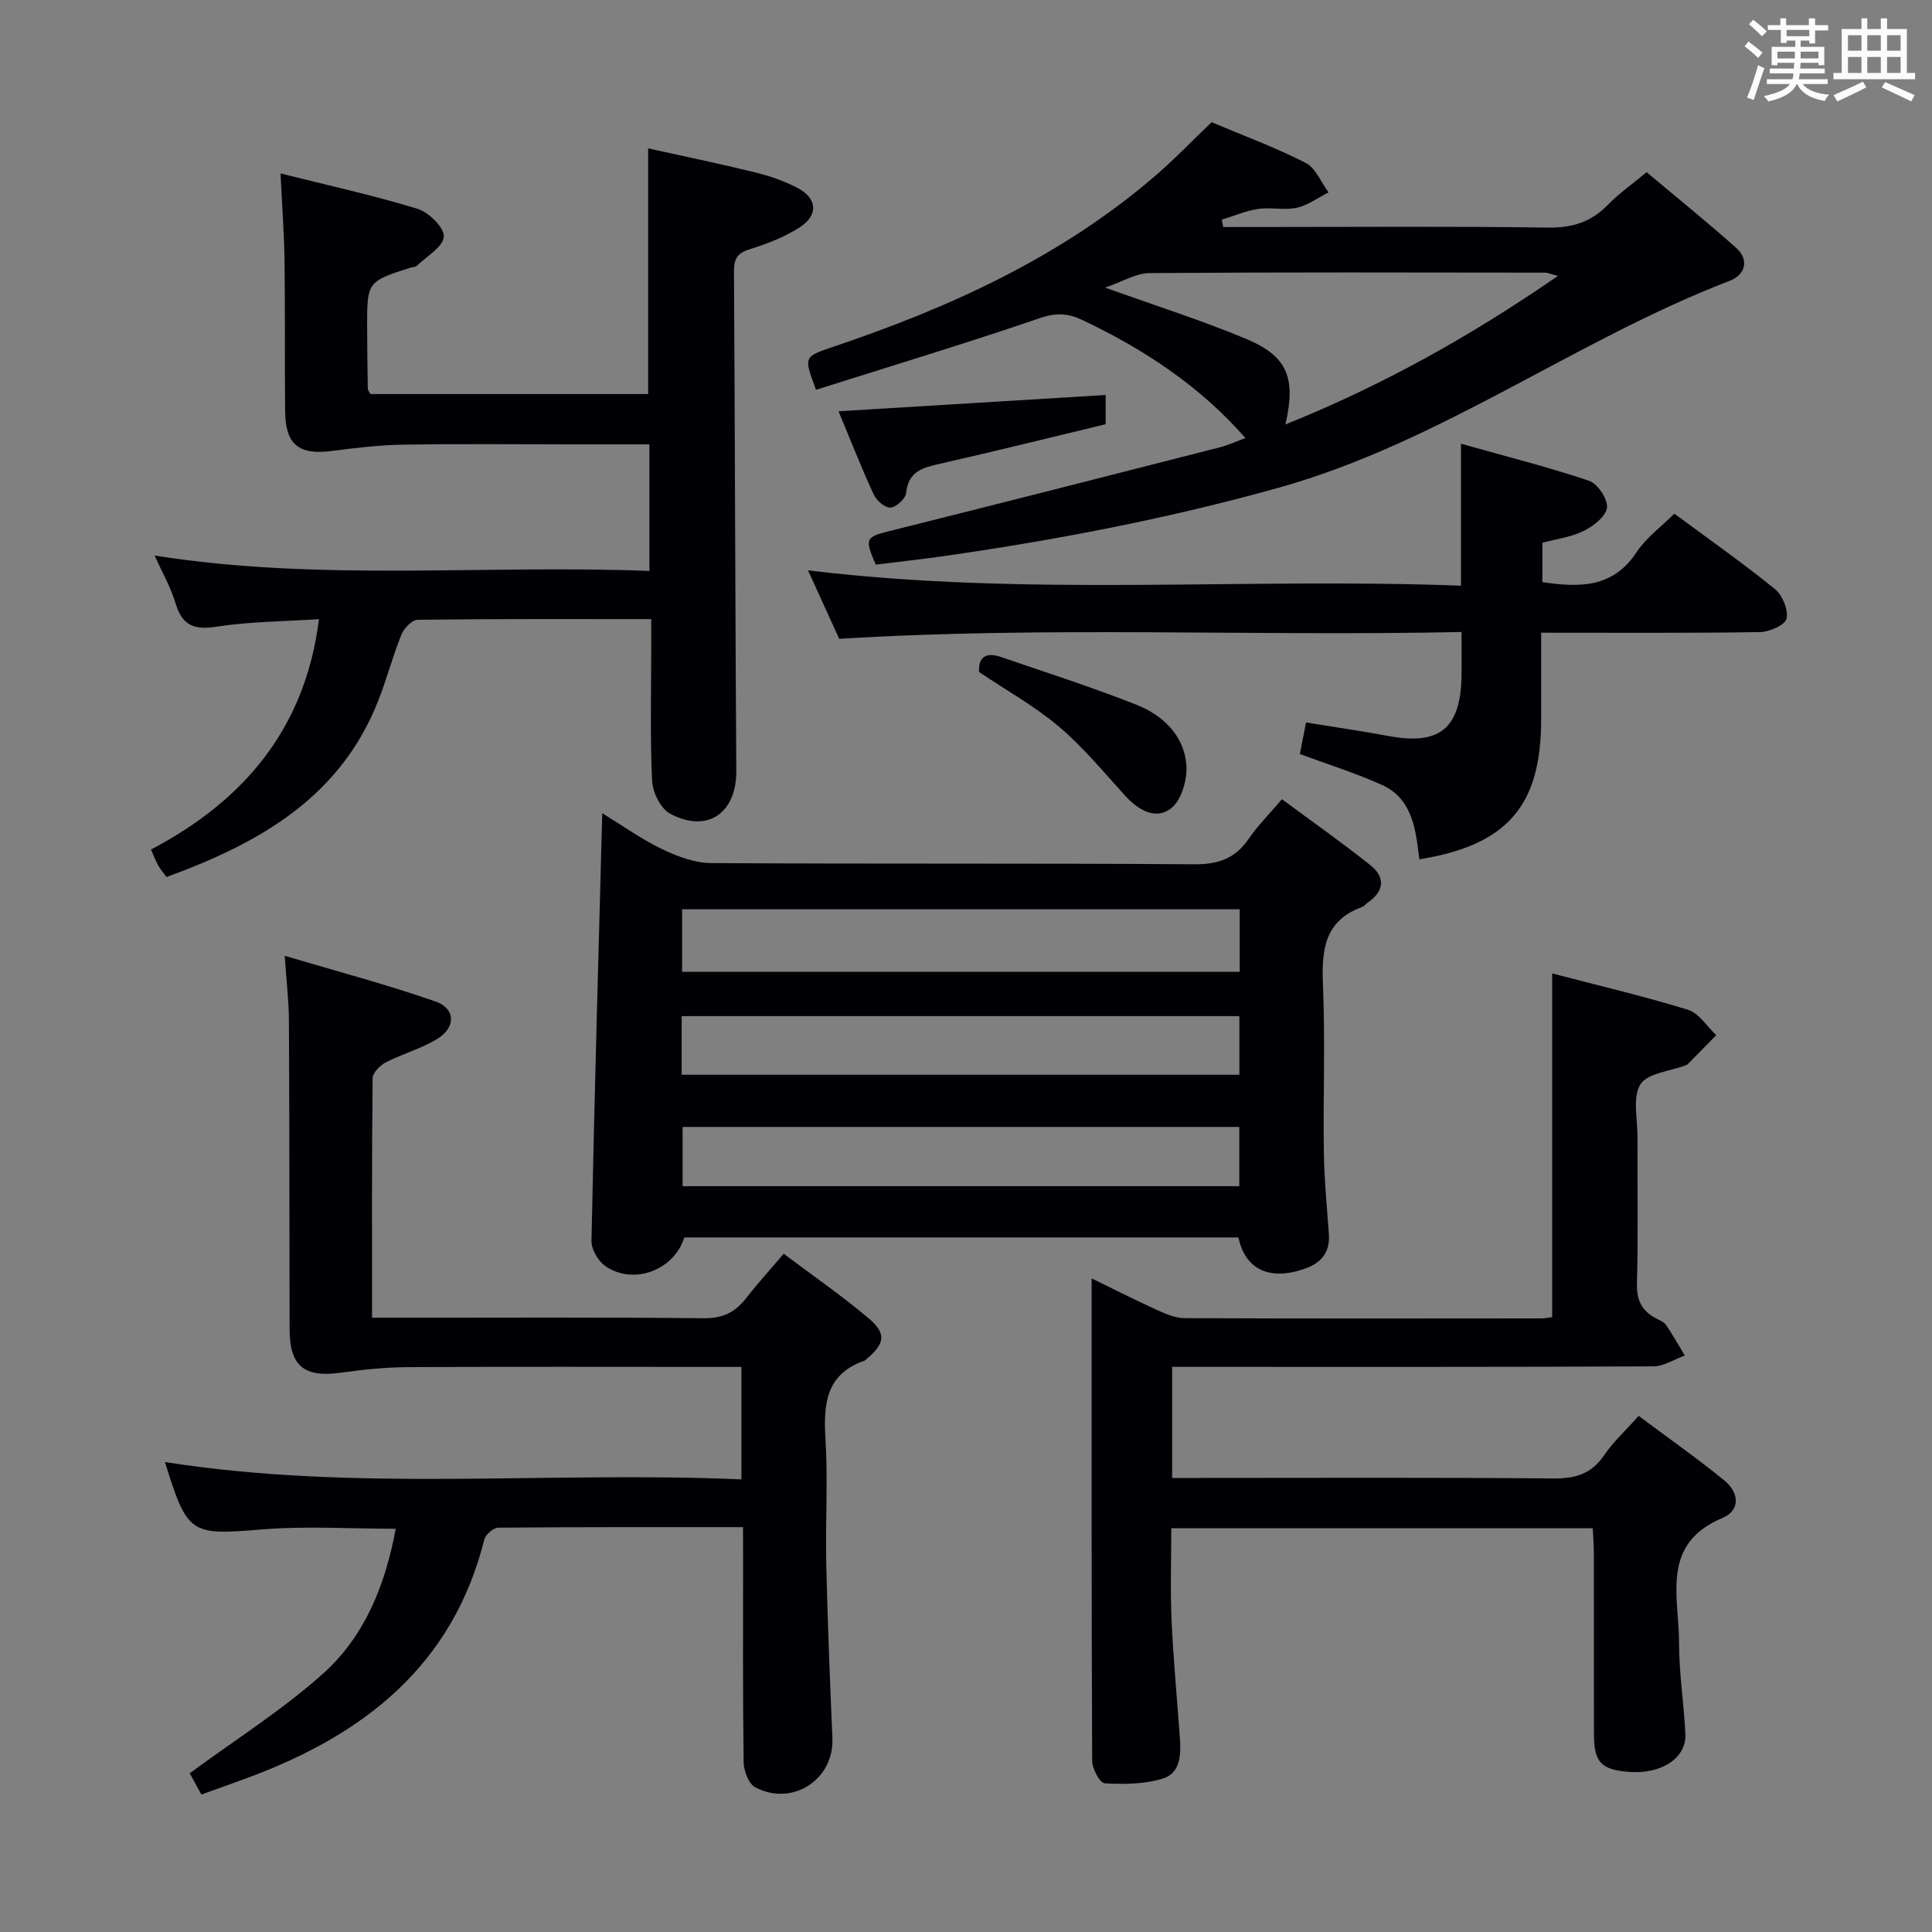 <svg enable-background="new 0 0 400 400" viewBox="0 0 400 400" xmlns="http://www.w3.org/2000/svg"><rect x="0" y="0" width="400" height="400" fill="#808080" stroke="none"/><g fill="#010105"><path d="m256.4 256.2c-38.5 0-76.64 0-114.73 0-2.07 6.73-10.37 9.92-16.23 6.01-1.53-1.02-3.01-3.48-2.98-5.25.59-29.28 1.43-58.55 2.23-88.59 4.04 2.47 8.02 5.32 12.36 7.42 3.15 1.52 6.77 2.88 10.19 2.9 33.32.21 66.65.01 99.97.25 4.98.04 8.51-1.17 11.31-5.26 1.86-2.72 4.24-5.09 6.89-8.21 6.2 4.59 12.4 8.94 18.31 13.65 3.1 2.47 2.92 5.38-.53 7.74-.41.28-.73.76-1.17.92-7.93 2.86-8.41 9.06-8.11 16.31.48 11.48.01 22.99.18 34.48.08 5.64.63 11.28 1.04 16.92.27 3.75-1.55 5.97-4.91 7.16-7.26 2.58-12.41.28-13.82-6.45zm-115.18-55h115.45c0-4.49 0-8.59 0-12.94-38.58 0-76.9 0-115.45 0zm-.09 21.32h115.47c0-4.34 0-8.26 0-12.14-38.69 0-77.05 0-115.47 0zm.2 10.8v12.27h115.25c0-4.33 0-8.25 0-12.27-38.59 0-76.82 0-115.25 0z"/><path d="m153.83 316.18c-17.4 0-34.04-.04-50.67.11-1.01.01-2.64 1.44-2.9 2.48-6.53 26.06-24.89 40.33-48.72 49.21-3.09 1.15-6.21 2.25-9.84 3.56-1-1.82-1.92-3.48-2.42-4.4 9.47-6.98 19.17-13.09 27.6-20.63 8.6-7.7 12.89-18.29 15.05-30-9.47 0-18.62-.6-27.66.14-14.83 1.21-15.44 1.14-20.12-13.95 39.6 6.24 79.37 1.84 119.35 3.59 0-8.03 0-15.41 0-23.29-2 0-3.79 0-5.58 0-21.16 0-42.32-.07-63.48.05-4.62.03-9.26.51-13.83 1.15-7.61 1.06-10.63-1.33-10.65-8.93-.05-21.33-.03-42.65-.14-63.98-.02-3.95-.5-7.89-.87-13.4 10.94 3.25 21.24 5.97 31.27 9.48 4.08 1.43 4.18 5.29.44 7.64-3.32 2.08-7.27 3.13-10.78 4.94-1.2.62-2.71 2.15-2.73 3.28-.18 16.3-.12 32.61-.12 49.59h5.66c20.99 0 41.99-.12 62.98.11 3.94.04 6.55-1.22 8.83-4.18 2.33-3.01 4.91-5.83 7.76-9.17 6.02 4.53 12.01 8.66 17.55 13.33 3.79 3.2 3.41 5.3-.44 8.49-.13.11-.24.26-.39.31-8.04 2.8-8.51 9.04-8.07 16.3.52 8.63-.04 17.32.16 25.98.28 11.97.76 23.94 1.27 35.9.36 8.53-8.28 14.23-15.99 10.14-1.37-.72-2.36-3.42-2.39-5.22-.19-14.16-.11-28.32-.11-42.49-.02-1.78-.02-3.58-.02-6.14z"/><path d="m321.36 201.54c9.6 2.51 18.95 4.7 28.11 7.52 2.28.7 3.92 3.45 5.86 5.26-1.98 2.01-3.95 4.03-5.93 6.04-.11.11-.29.15-.45.21-3.23 1.24-7.84 1.6-9.32 3.94-1.67 2.65-.6 7.08-.61 10.73-.03 10.17.16 20.34-.11 30.49-.09 3.47 1.01 5.67 3.93 7.21.73.39 1.64.72 2.07 1.35 1.4 2.05 2.62 4.23 3.91 6.36-2.17.78-4.34 2.23-6.51 2.24-31.33.15-62.66.1-93.99.1-1.79 0-3.58 0-5.64 0v23h5.4c24.5 0 49-.12 73.49.11 4.58.04 7.9-.91 10.54-4.8 1.84-2.72 4.34-5 7.16-8.15 5.97 4.46 12.04 8.72 17.77 13.39 2.94 2.39 3.44 6.11-.43 7.74-12.87 5.39-8.98 16.35-8.98 25.88 0 6.29 1.01 12.57 1.31 18.87.24 4.98-5.03 8.37-11.76 7.82-5.72-.46-7.17-2.02-7.17-7.86-.02-12.5 0-25-.02-37.5 0-1.62-.14-3.23-.23-5.08-29.09 0-57.84 0-87.26 0 0 6.41-.22 12.7.06 18.97.36 8.13 1.13 16.24 1.72 24.36.25 3.47.17 7.36-3.55 8.5-3.78 1.16-8.02 1.2-12.02.98-.99-.06-2.59-3.03-2.59-4.67-.15-32.99-.11-65.98-.11-99.87 4.85 2.36 9.2 4.57 13.63 6.58 1.77.8 3.73 1.64 5.61 1.65 24.66.11 49.33.07 73.99.05.64 0 1.29-.15 2.12-.26 0-23.46 0-46.84 0-71.16z"/><path d="m134.83 128.18c-16.72 0-32.54-.07-48.35.14-1.16.01-2.83 1.74-3.36 3.04-1.8 4.45-3.02 9.13-4.77 13.6-7.86 20.14-24.67 29.61-43.88 36.62-.61-.85-1.24-1.58-1.71-2.39-.49-.85-.82-1.78-1.5-3.3 19.17-10.09 31.94-24.98 34.78-47.7-7.4.49-14.39.49-21.22 1.56-4.69.73-7.11-.28-8.48-4.87-.98-3.28-2.74-6.32-4.33-9.86 34.21 5.42 68.19 1.85 102.45 3.19 0-8.87 0-17.25 0-26.21-5.22 0-10.33 0-15.45 0-11.83 0-23.66-.13-35.49.06-4.95.08-9.92.67-14.84 1.31-6.8.89-9.59-1.31-9.65-8.27-.1-10.33.02-20.66-.12-30.99-.08-5.8-.51-11.59-.83-18.2 9.64 2.42 19.1 4.49 28.33 7.31 2.34.71 5.59 3.89 5.48 5.76-.13 2.12-3.54 4.07-5.58 6.04-.32.3-.95.27-1.42.42-8.89 2.88-8.9 2.88-8.88 12.56.01 4.16.07 8.32.14 12.49 0 .28.27.57.54 1.09h57.5c0-16.7 0-33.38 0-50.86 7.12 1.58 14.65 3.13 22.11 4.96 3.03.74 6.07 1.79 8.82 3.23 4.08 2.14 4.37 5.62.48 8.14-3.15 2.03-6.8 3.44-10.4 4.56-2.59.8-3.25 2.03-3.24 4.58.21 34.49.26 68.97.48 103.46.05 8.7-6.01 12.96-13.72 8.8-1.95-1.05-3.6-4.41-3.71-6.79-.43-9.14-.18-18.32-.18-27.48 0-1.8 0-3.59 0-6z"/><path d="m250.85 25.3c6.42 2.71 13.13 5.19 19.46 8.41 2.08 1.06 3.2 4.03 4.75 6.12-2.19 1.1-4.28 2.68-6.61 3.19-2.54.56-5.35-.15-7.96.24-2.56.38-5.02 1.45-7.53 2.22.1.51.19 1.01.29 1.52h7.21c20 0 40-.17 59.99.12 5.05.07 8.96-1.13 12.44-4.71 2.3-2.37 5.07-4.3 8.03-6.76 6.16 5.18 12.47 10.26 18.5 15.64 2.88 2.56 1.83 5.64-1.26 6.83-32.04 12.32-59.97 33.5-93.44 42.86-22.61 6.32-45.52 10.73-68.7 14.07-4.9.71-9.83 1.24-14.7 1.85-2.38-5.51-2.15-5.7 3.2-7.04 22.69-5.67 45.35-11.45 68-17.24 1.87-.48 3.65-1.31 5.33-1.93-9.44-10.78-21-18.39-33.71-24.41-2.99-1.42-5.44-1.59-8.81-.43-15.37 5.26-30.93 9.96-46.38 14.85-2.57-6.86-2.56-6.83 3.48-8.87 24.11-8.12 47.03-18.51 66.56-35.26 4.07-3.49 7.76-7.35 11.86-11.27zm15.28 62.58c20.15-8.1 38.43-18.33 56.41-30.75-1.45-.38-2.06-.68-2.66-.68-27.29-.03-54.58-.11-81.87.09-2.81.02-5.61 1.78-9.21 3 10.55 3.79 20.01 6.79 29.13 10.59 8.59 3.58 10.45 8.06 8.2 17.75z"/><path d="m302.59 130.85c-43.13.92-85.71-1.24-128.84 1.41-1.86-4.09-3.97-8.72-6.46-14.18 45.25 5.52 89.91 1.47 135.19 3.18 0-9.81 0-19.03 0-29.39 9.49 2.67 18.13 4.84 26.54 7.68 1.76.6 3.88 3.79 3.69 5.54-.2 1.8-2.78 3.82-4.78 4.81-2.6 1.3-5.66 1.68-8.6 2.47v8.15c7.7 1.14 14.61 1.24 19.51-6.2 1.96-2.98 5.06-5.22 7.82-7.97 7.01 5.19 14.09 10.16 20.8 15.59 1.57 1.27 2.82 4.3 2.43 6.14-.27 1.3-3.55 2.76-5.51 2.79-14.82.23-29.65.13-45.3.13v17.91c0 17.9-6.94 26.03-25.22 29.01-.74-6.05-1.34-12.55-7.84-15.46-5.4-2.42-11.09-4.2-16.9-6.35.34-1.74.75-3.8 1.28-6.53 5.79.94 11.48 1.76 17.13 2.81 10.39 1.94 14.78-1.5 15.05-12.03.07-2.97.01-5.94.01-9.51z"/><path d="m228.91 81.78v6.05c-11.39 2.74-22.78 5.57-34.23 8.17-3.58.81-6.62 1.54-7.08 6.07-.12 1.18-2.03 2.94-3.21 3.02-1.13.08-2.92-1.44-3.49-2.69-2.55-5.52-4.77-11.19-7.29-17.25 18.68-1.15 36.7-2.24 55.3-3.37z"/><path d="m202.71 139.14c-.2-3 1.34-4.21 4.51-3.12 9.38 3.22 18.84 6.24 28.05 9.88 5.44 2.15 9.81 6.28 10.35 12.37.26 2.99-.95 7.29-3.09 9.03-3.12 2.55-6.8.49-9.54-2.51-4.45-4.88-8.69-10.07-13.71-14.31-5-4.25-10.86-7.51-16.57-11.34z"/></g><path d="m361.2 9.6.8-1c.9.7 1.9 1.4 2.9 2.3l-.9 1.1c-1-1-2-1.8-2.8-2.4zm.5 10.6c.9-2.1 1.6-4.3 2.3-6.7.4.2.8.4 1.3.6-.7 2.1-1.5 4.3-2.2 6.6zm.4-15.2.9-.9c1 .8 2 1.6 2.8 2.4l-1 1c-.9-.9-1.8-1.7-2.7-2.5zm12.5-1.2h1.2v1.4h2.7v1.1h-2.7v2.7h-1.2v-.6h-1.8v1.3h4.9v3.8h-1.2v-.5h-3.7c0 .4-.1.9-.1 1.2h5.1v1h-5.2c0 .5-.1.9-.2 1.2h6v1h-5.2c1.1 1.3 2.9 2 5.5 2.2-.4.4-.7.8-.9 1.3-2.9-.5-4.8-1.6-5.7-3.5h-.1c-.8 1.7-2.7 2.9-5.9 3.6-.2-.4-.6-.8-.9-1.1 2.8-.6 4.6-1.4 5.4-2.5h-4.8v-1h5.3c.1-.3.2-.7.2-1.2h-4.9v-1h5c0-.4 0-.8.1-1.2h-3.5v.5h-1.2v-3.8h4.9v-1.3h-1.8v.5h-1.2v-2.7h-2.7v-1h2.6v-1.4h1.2v1.4h4.7v-1.4zm-6.6 8.3h3.6c0-.4 0-.9 0-1.4h-3.6zm1.9-4.6h4.7v-1.3h-4.7zm6.6 3.2h-3.7v1.4h3.7z" fill="#fafbfc"/><path d="m385.3 3.8h1.3v2.2h2.8v-2.2h1.3v2.2h4.1v9.1h1.7v1.3h-16.9v-1.3h1.7v-9.1h4.1v-2.2zm.4 13.1.7 1.2c-1.8.9-3.8 1.9-6 2.9-.2-.4-.5-.8-.8-1.3 2.3-1 4.3-1.9 6.1-2.8zm-3.1-6.4h2.8v-3.2h-2.8zm0 4.6h2.8v-3.3h-2.8zm4-4.6h2.8v-3.2h-2.8zm0 4.6h2.8v-3.3h-2.8zm3.7 1.9c2.1.9 4.1 1.8 6.1 2.7l-.7 1.3c-2.2-1.1-4.2-2-6.1-2.9zm3.2-9.7h-2.8v3.2h2.8zm-2.8 7.8h2.8v-3.3h-2.8z" fill="#fafbfc"/></svg>